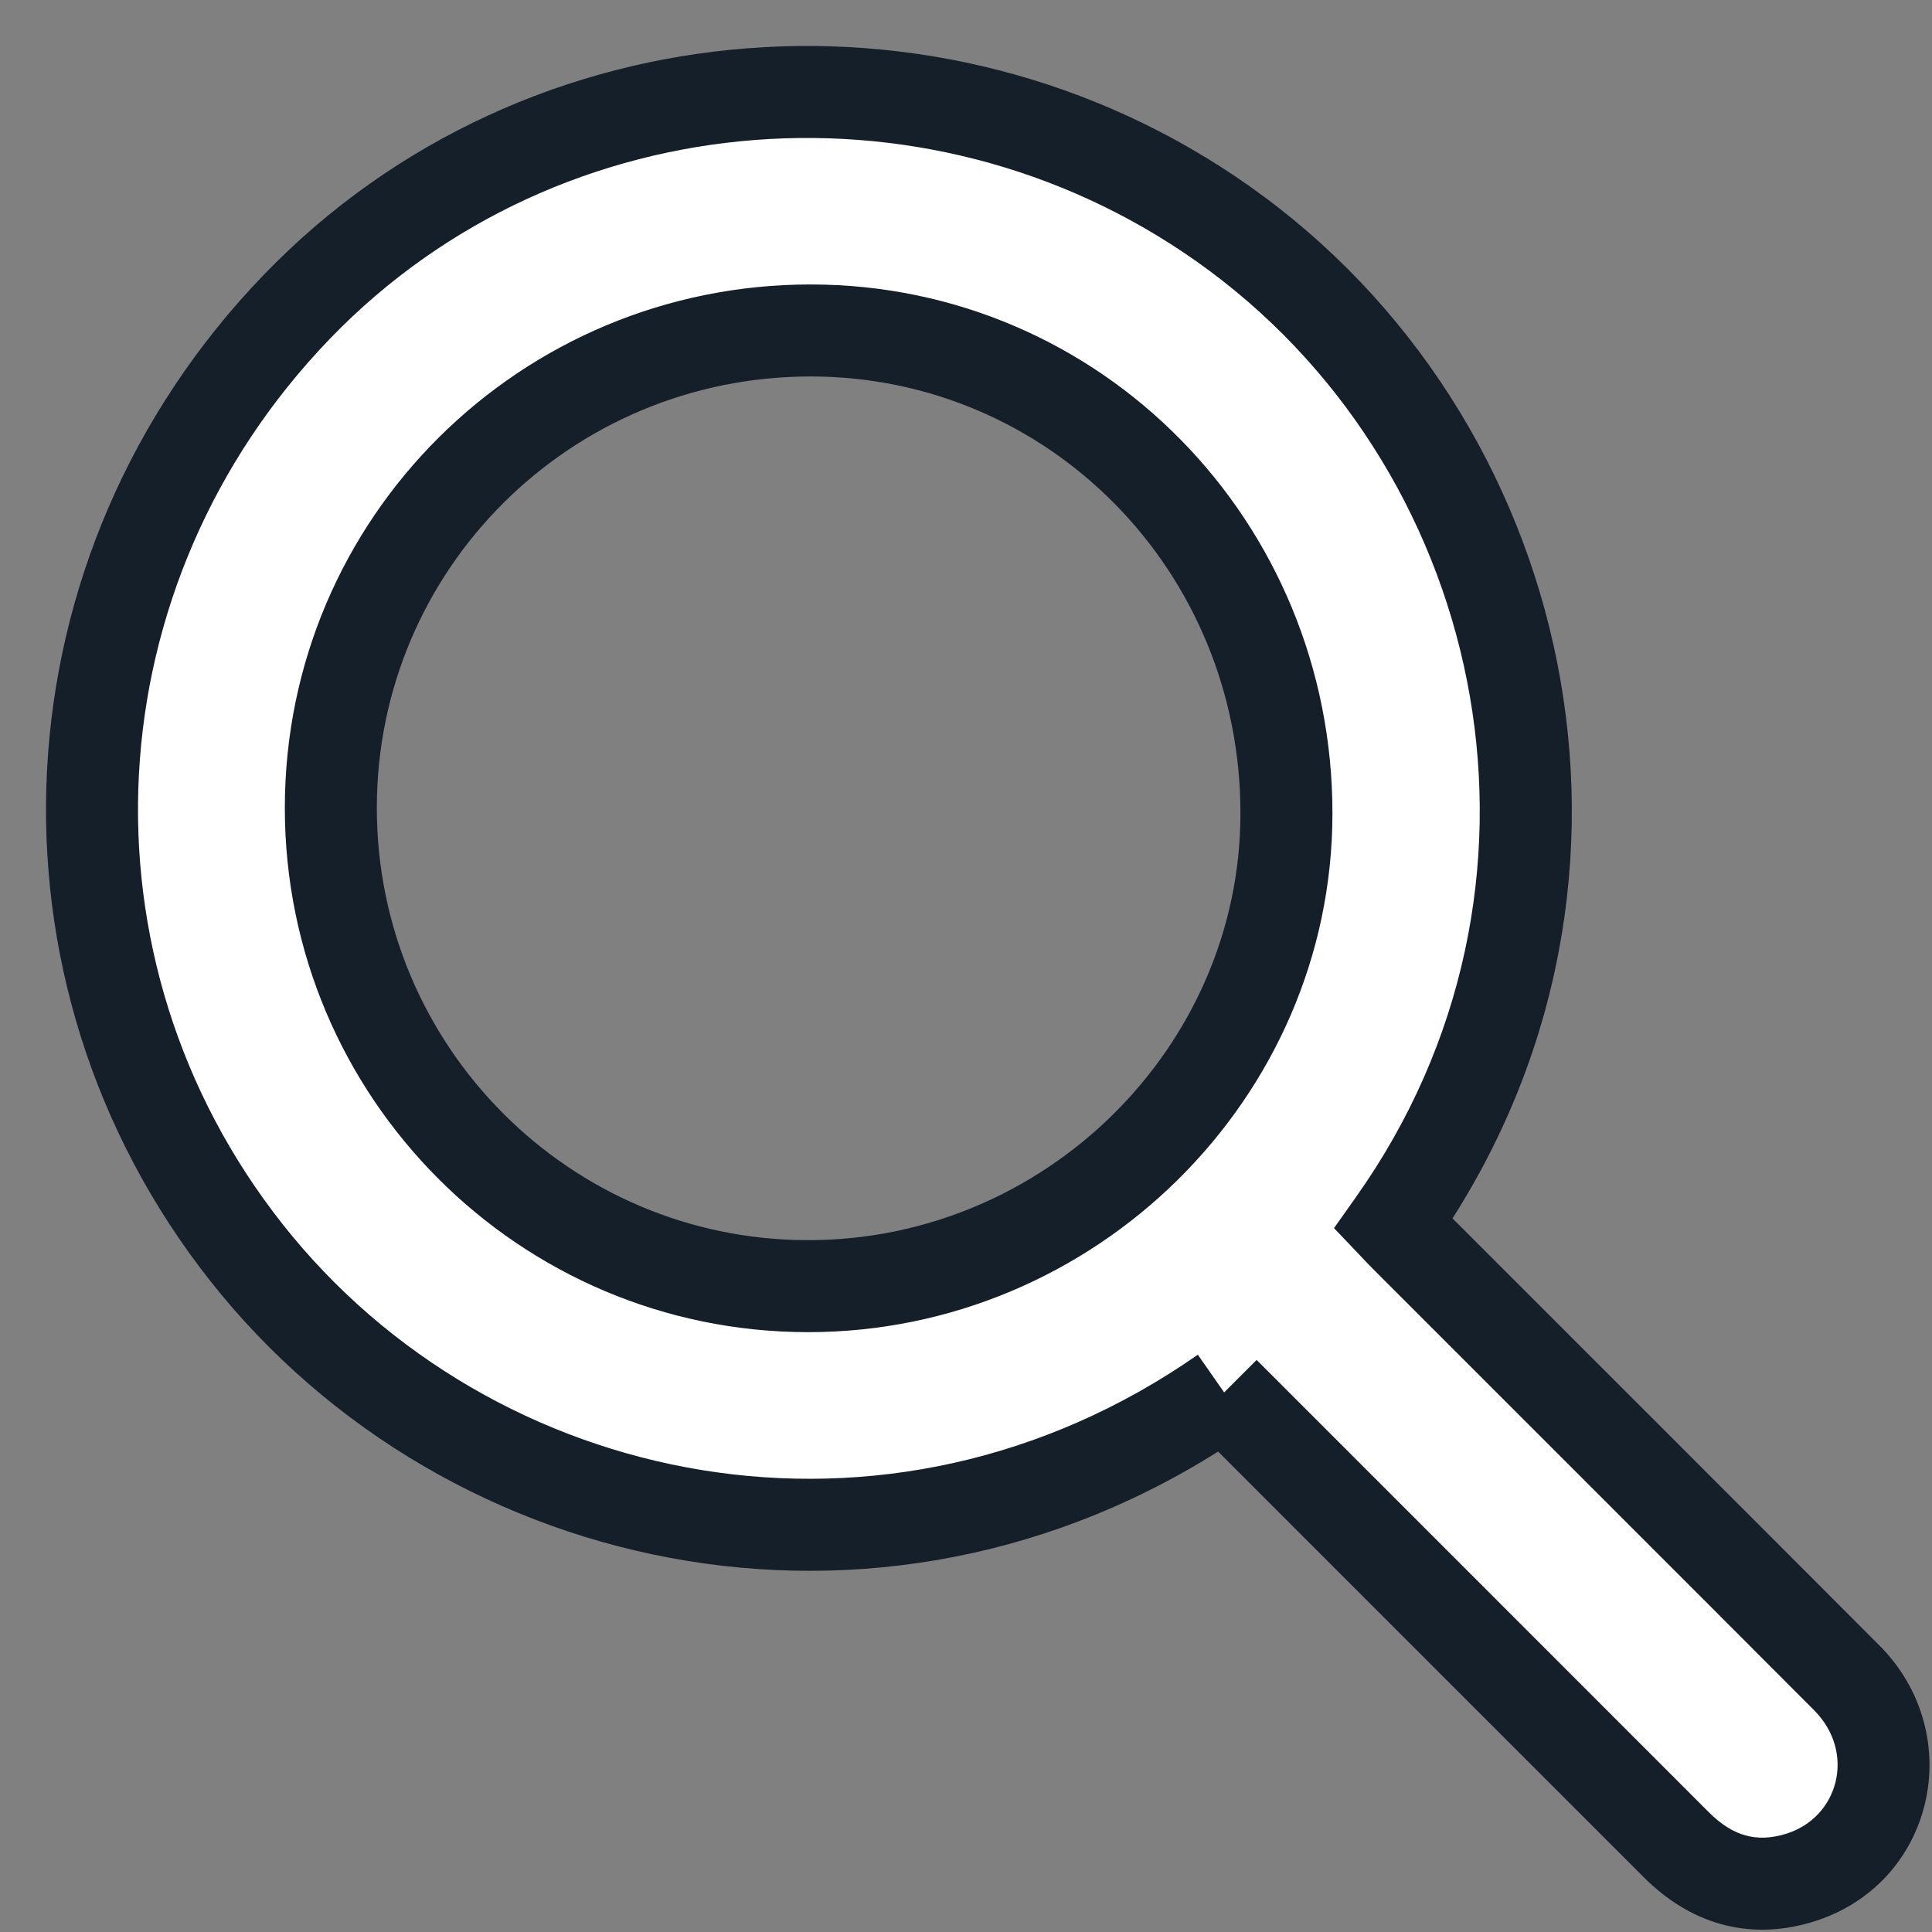 <svg width="21" height="21" viewBox="0 0 21 21" fill="none" xmlns="http://www.w3.org/2000/svg">
<rect x="0" y="0" width="21" height="21" fill="#808080" stroke="none"/>
<path fill-rule="evenodd" clip-rule="evenodd" d="M8.783 13.98C11.63 13.981 13.98 11.662 13.983 8.847C13.987 5.936 11.683 3.594 8.814 3.592C5.929 3.591 3.597 5.908 3.596 8.78C3.595 11.649 5.919 13.979 8.783 13.98ZM13.306 15.135C9.697 17.653 5.109 16.689 2.682 13.619C0.25 10.541 0.475 6.187 3.228 3.333C5.908 0.554 10.311 0.217 13.444 2.542C16.699 4.957 17.689 9.715 15.146 13.302C15.189 13.348 15.233 13.396 15.279 13.442C16.877 15.04 18.477 16.637 20.073 18.237C20.786 18.951 20.507 20.123 19.554 20.412C19.041 20.568 18.596 20.427 18.22 20.051C16.975 18.805 15.729 17.56 14.484 16.315C14.093 15.924 13.703 15.533 13.306 15.135Z" fill="white"/>
<path d="M13.983 8.847L13.483 8.846V8.846L13.983 8.847ZM8.814 3.592L8.815 3.092H8.815L8.814 3.592ZM3.596 8.78L3.096 8.78V8.78L3.596 8.78ZM2.682 13.619L2.29 13.929L2.29 13.929L2.682 13.619ZM3.228 3.333L3.588 3.68L3.588 3.68L3.228 3.333ZM13.444 2.542L13.742 2.14L13.742 2.14L13.444 2.542ZM15.146 13.302L14.738 13.013L14.5 13.349L14.784 13.647L15.146 13.302ZM15.279 13.442L15.633 13.088L15.633 13.088L15.279 13.442ZM20.073 18.237L20.427 17.884L20.427 17.884L20.073 18.237ZM19.554 20.412L19.7 20.891H19.7L19.554 20.412ZM18.22 20.051L18.574 19.698L18.574 19.698L18.22 20.051ZM14.484 16.315L14.13 16.668L14.13 16.668L14.484 16.315ZM8.783 14.48C11.9 14.481 14.479 11.944 14.483 8.848L13.483 8.846C13.48 11.38 11.36 13.481 8.783 13.48L8.783 14.48ZM14.483 8.848C14.488 5.668 11.967 3.095 8.815 3.092L8.814 4.092C11.4 4.094 13.487 6.205 13.483 8.846L14.483 8.848ZM8.815 3.092C5.655 3.09 3.097 5.63 3.096 8.78L4.096 8.78C4.097 6.187 6.202 4.091 8.814 4.092L8.815 3.092ZM3.096 8.78C3.095 11.924 5.642 14.479 8.783 14.48L8.783 13.48C6.196 13.479 4.095 11.374 4.096 8.78L3.096 8.78ZM13.02 14.725C9.639 17.084 5.345 16.183 3.074 13.309L2.29 13.929C4.872 17.196 9.754 18.222 13.592 15.545L13.02 14.725ZM3.074 13.309C0.799 10.43 1.007 6.356 3.588 3.68L2.868 2.986C-0.056 6.018 -0.299 10.652 2.29 13.929L3.074 13.309ZM3.588 3.68C6.091 1.085 10.21 0.765 13.146 2.943L13.742 2.14C10.411 -0.332 5.726 0.022 2.868 2.986L3.588 3.68ZM13.146 2.943C16.193 5.204 17.117 9.658 14.738 13.013L15.554 13.591C18.262 9.771 17.205 4.709 13.742 2.14L13.146 2.943ZM14.784 13.647C14.818 13.683 14.875 13.744 14.926 13.795L15.633 13.088C15.592 13.047 15.56 13.012 15.508 12.957L14.784 13.647ZM14.926 13.795C16.524 15.394 18.123 16.99 19.719 18.59L20.427 17.884C18.831 16.284 17.23 14.686 15.633 13.088L14.926 13.795ZM19.719 18.59C20.176 19.049 19.986 19.759 19.409 19.934L19.7 20.891C21.028 20.487 21.395 18.854 20.427 17.884L19.719 18.59ZM19.409 19.934C19.094 20.029 18.836 19.96 18.574 19.698L17.866 20.404C18.356 20.895 18.988 21.106 19.7 20.891L19.409 19.934ZM18.574 19.698C17.329 18.452 16.083 17.206 14.838 15.961L14.13 16.668C15.376 17.914 16.621 19.159 17.866 20.404L18.574 19.698ZM14.838 15.961C14.447 15.57 14.057 15.18 13.659 14.782L12.952 15.489C13.349 15.886 13.74 16.277 14.13 16.668L14.838 15.961Z" fill="#151F2A"/>
</svg>
